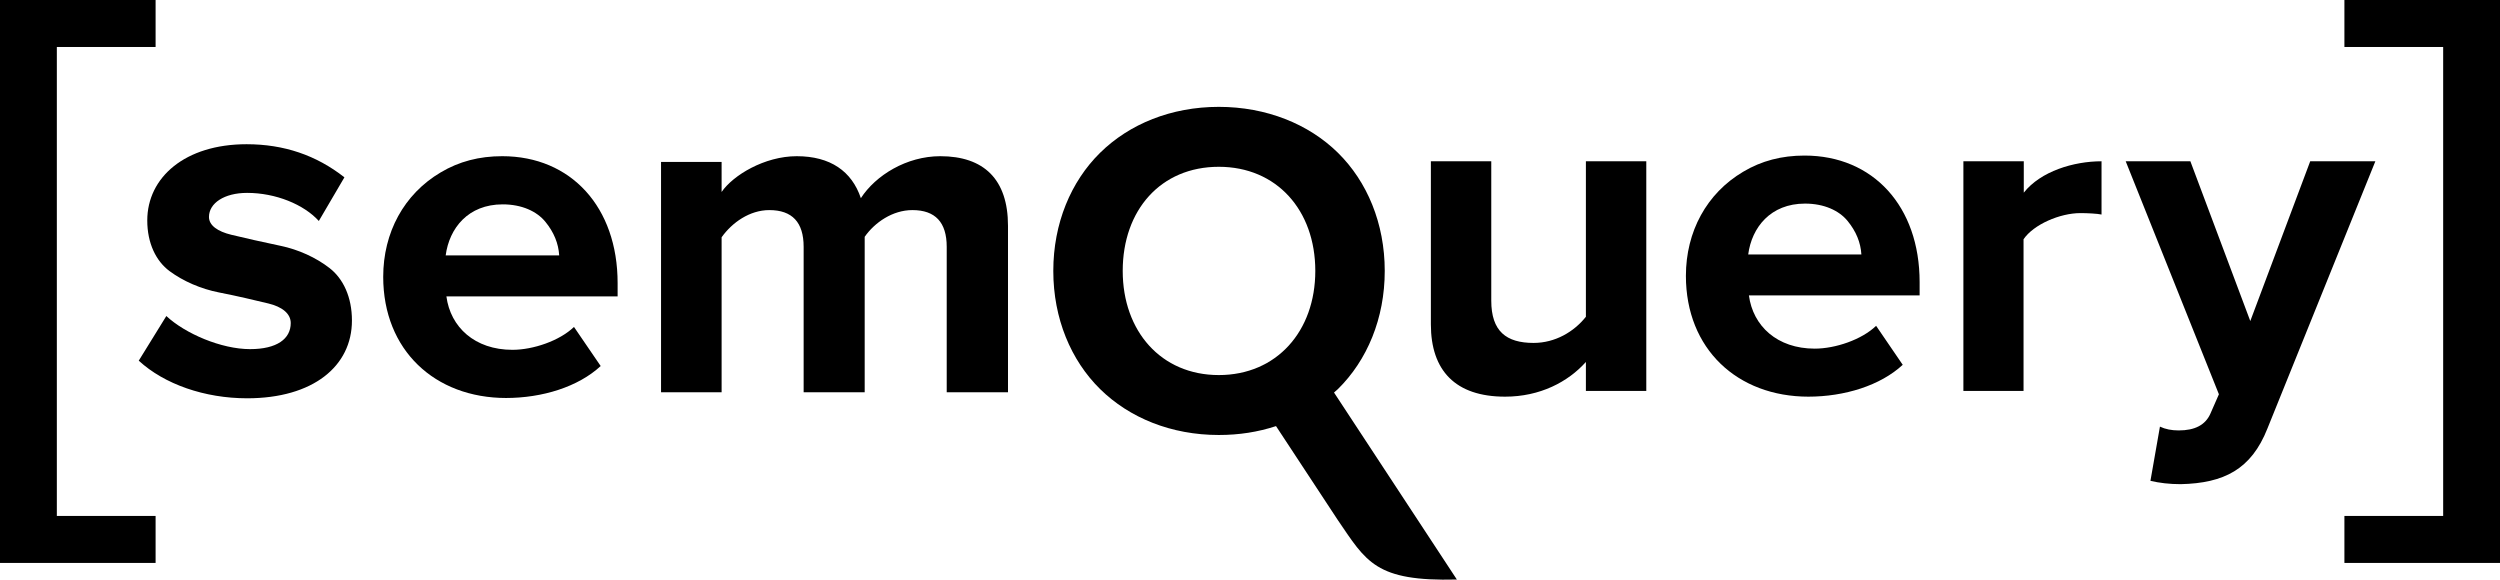 <?xml version="1.0" encoding="utf-8"?>
<!-- Generator: Adobe Illustrator 16.0.0, SVG Export Plug-In . SVG Version: 6.00 Build 0)  -->
<!DOCTYPE svg PUBLIC "-//W3C//DTD SVG 1.1//EN" "http://www.w3.org/Graphics/SVG/1.1/DTD/svg11.dtd">
<svg version="1.1" id="Layer_1" xmlns="http://www.w3.org/2000/svg" xmlns:xlink="http://www.w3.org/1999/xlink" x="0px" y="0px"
	 width="413.689px" height="95.922px" viewBox="0 0 413.689 95.922" enable-background="new 0 0 413.689 95.922"
	 xml:space="preserve">
<path d="M262.427,64.693v-4.799c-2.951,3.305-7.594,5.744-13.377,5.744c-8.223,0-12.275-4.328-12.275-11.961v-26.99h9.994v23.057
	c0,5.074,2.479,7.002,7.003,7.002c3.58,0,6.688-1.85,8.655-4.328v-25.73h9.994v38.006H262.427z"/>
<path d="M299.279,65.639c-11.804,0-20.303-7.908-20.303-19.988c0-7.316,3.424-13.652,9.482-17.232
	c3.029-1.809,6.374-2.676,10.151-2.676c11.37,0,19.042,8.42,19.042,20.932v2.203h-28.249c0.669,5.076,4.683,8.814,10.898,8.814
	c3.423,0,7.79-1.496,10.151-3.777l4.406,6.453c-3.698,3.422-9.6,5.271-15.659,5.271H299.279z M305.731,36.562
	c-1.417-1.73-3.896-2.871-7.042-2.871c-5.705,0-8.814,3.934-9.404,8.418h18.729C307.895,40.143,307.148,38.293,305.731,36.562z"/>
<path d="M324.893,64.693V26.688h9.993v5.193c2.794-3.541,8.263-5.193,12.866-5.193V35.5c-0.709-0.156-2.36-0.236-3.501-0.236
	c-3.385,0-7.752,1.889-9.404,4.328v25.102H324.893z"/>
<path d="M223.196,88.824c0.002,0.003-1.881-2.884-1.879-2.881c4.771,7.065,6.298,10.292,19.759,9.954
	c-3.392-5.189-20.328-30.942-20.328-30.942c0.21-0.193,0.437-0.367,0.641-0.568c4.84-4.762,7.752-11.686,7.752-19.555
	s-2.912-14.793-7.752-19.555c-4.839-4.76-11.842-7.594-19.71-7.594c-7.869,0-14.794,2.834-19.633,7.594
	c-4.84,4.762-7.751,11.686-7.751,19.555s2.912,14.793,7.751,19.555c4.839,4.76,11.764,7.594,19.633,7.594
	c3.363,0,6.495-0.494,9.47-1.471L223.196,88.824z M185.782,44.832c0-10.072,6.296-17.232,15.896-17.232
	c9.599,0,15.973,7.199,15.973,17.232c0,9.955-6.374,17.232-15.973,17.232C192.117,62.064,185.782,54.787,185.782,44.832z"/>
<g>
	<polygon points="0,93.151 0,0 25.747,0 25.747,7.775 9.405,7.775 9.405,85.376 25.747,85.376 25.747,93.151 	"/>
</g>
<g>
	<polygon points="387.943,93.151 387.943,85.376 404.285,85.376 404.285,7.775 387.943,7.775 387.943,0 413.689,0 413.689,93.151 	
		"/>
</g>
<g>
	<path d="M22.96,59.682l4.565-7.388c3.113,2.905,9.089,5.479,13.862,5.479c4.441,0,6.724-1.702,6.724-4.316
		c0-1.577-1.453-2.698-3.694-3.237s-5.188-1.245-8.176-1.826s-5.935-1.867-8.176-3.527s-3.694-4.607-3.694-8.385
		c0-7.139,6.267-12.617,16.436-12.617c6.184,0,11.538,1.826,16.187,5.479l-4.233,7.223c-2.49-2.74-7.139-4.648-11.87-4.648
		c-3.777,0-6.309,1.701-6.309,3.984c0,1.41,1.453,2.406,3.694,2.946s5.146,1.204,8.135,1.826s5.894,1.95,8.135,3.694
		c2.241,1.742,3.694,4.772,3.694,8.674c0,7.554-6.433,12.866-17.349,12.866C33.876,65.907,27.194,63.583,22.96,59.682z"/>
	<path d="M83.773,65.858c-11.838,0-20.361-7.932-20.361-20.046c0-7.339,3.433-13.692,9.509-17.283
		c3.039-1.814,6.393-2.683,10.181-2.683c11.404,0,19.098,8.444,19.098,20.992v2.21H73.869c0.671,5.09,4.696,8.839,10.93,8.839
		c3.433,0,7.813-1.5,10.181-3.788l4.419,6.471c-3.709,3.434-9.628,5.288-15.705,5.288H83.773z M90.244,36.698
		c-1.42-1.736-3.906-2.881-7.063-2.881c-5.722,0-8.839,3.946-9.431,8.444h18.782C92.415,40.289,91.665,38.434,90.244,36.698z"/>
	<path d="M156.658,64.911v-24.07c0-4.064-1.894-6.076-5.682-6.076c-3.275,0-6.234,2.052-7.892,4.419v25.728h-10.102v-24.07
		c0-4.064-1.894-6.076-5.682-6.076c-3.235,0-6.155,2.052-7.892,4.498v25.648h-10.022V26.794h10.022v4.972
		c1.894-2.763,7.103-5.919,12.43-5.919c5.563,0,9.115,2.485,10.614,6.944c2.447-3.788,7.576-6.944,13.14-6.944
		c7.182,0,11.207,3.788,11.207,11.521v27.543H156.658z"/>
</g>
<path d="M357.417,70.596c0.906,0.434,1.929,0.629,3.109,0.629c2.675,0,4.406-0.904,5.232-2.754l1.416-3.227l-15.423-38.557h10.702
	l9.914,26.439l9.916-26.439h10.779L375.203,70.91c-2.676,6.768-7.201,9.051-14.361,9.207c-1.85,0-3.502-0.197-4.997-0.551
	L357.417,70.596z"/>
</svg>
